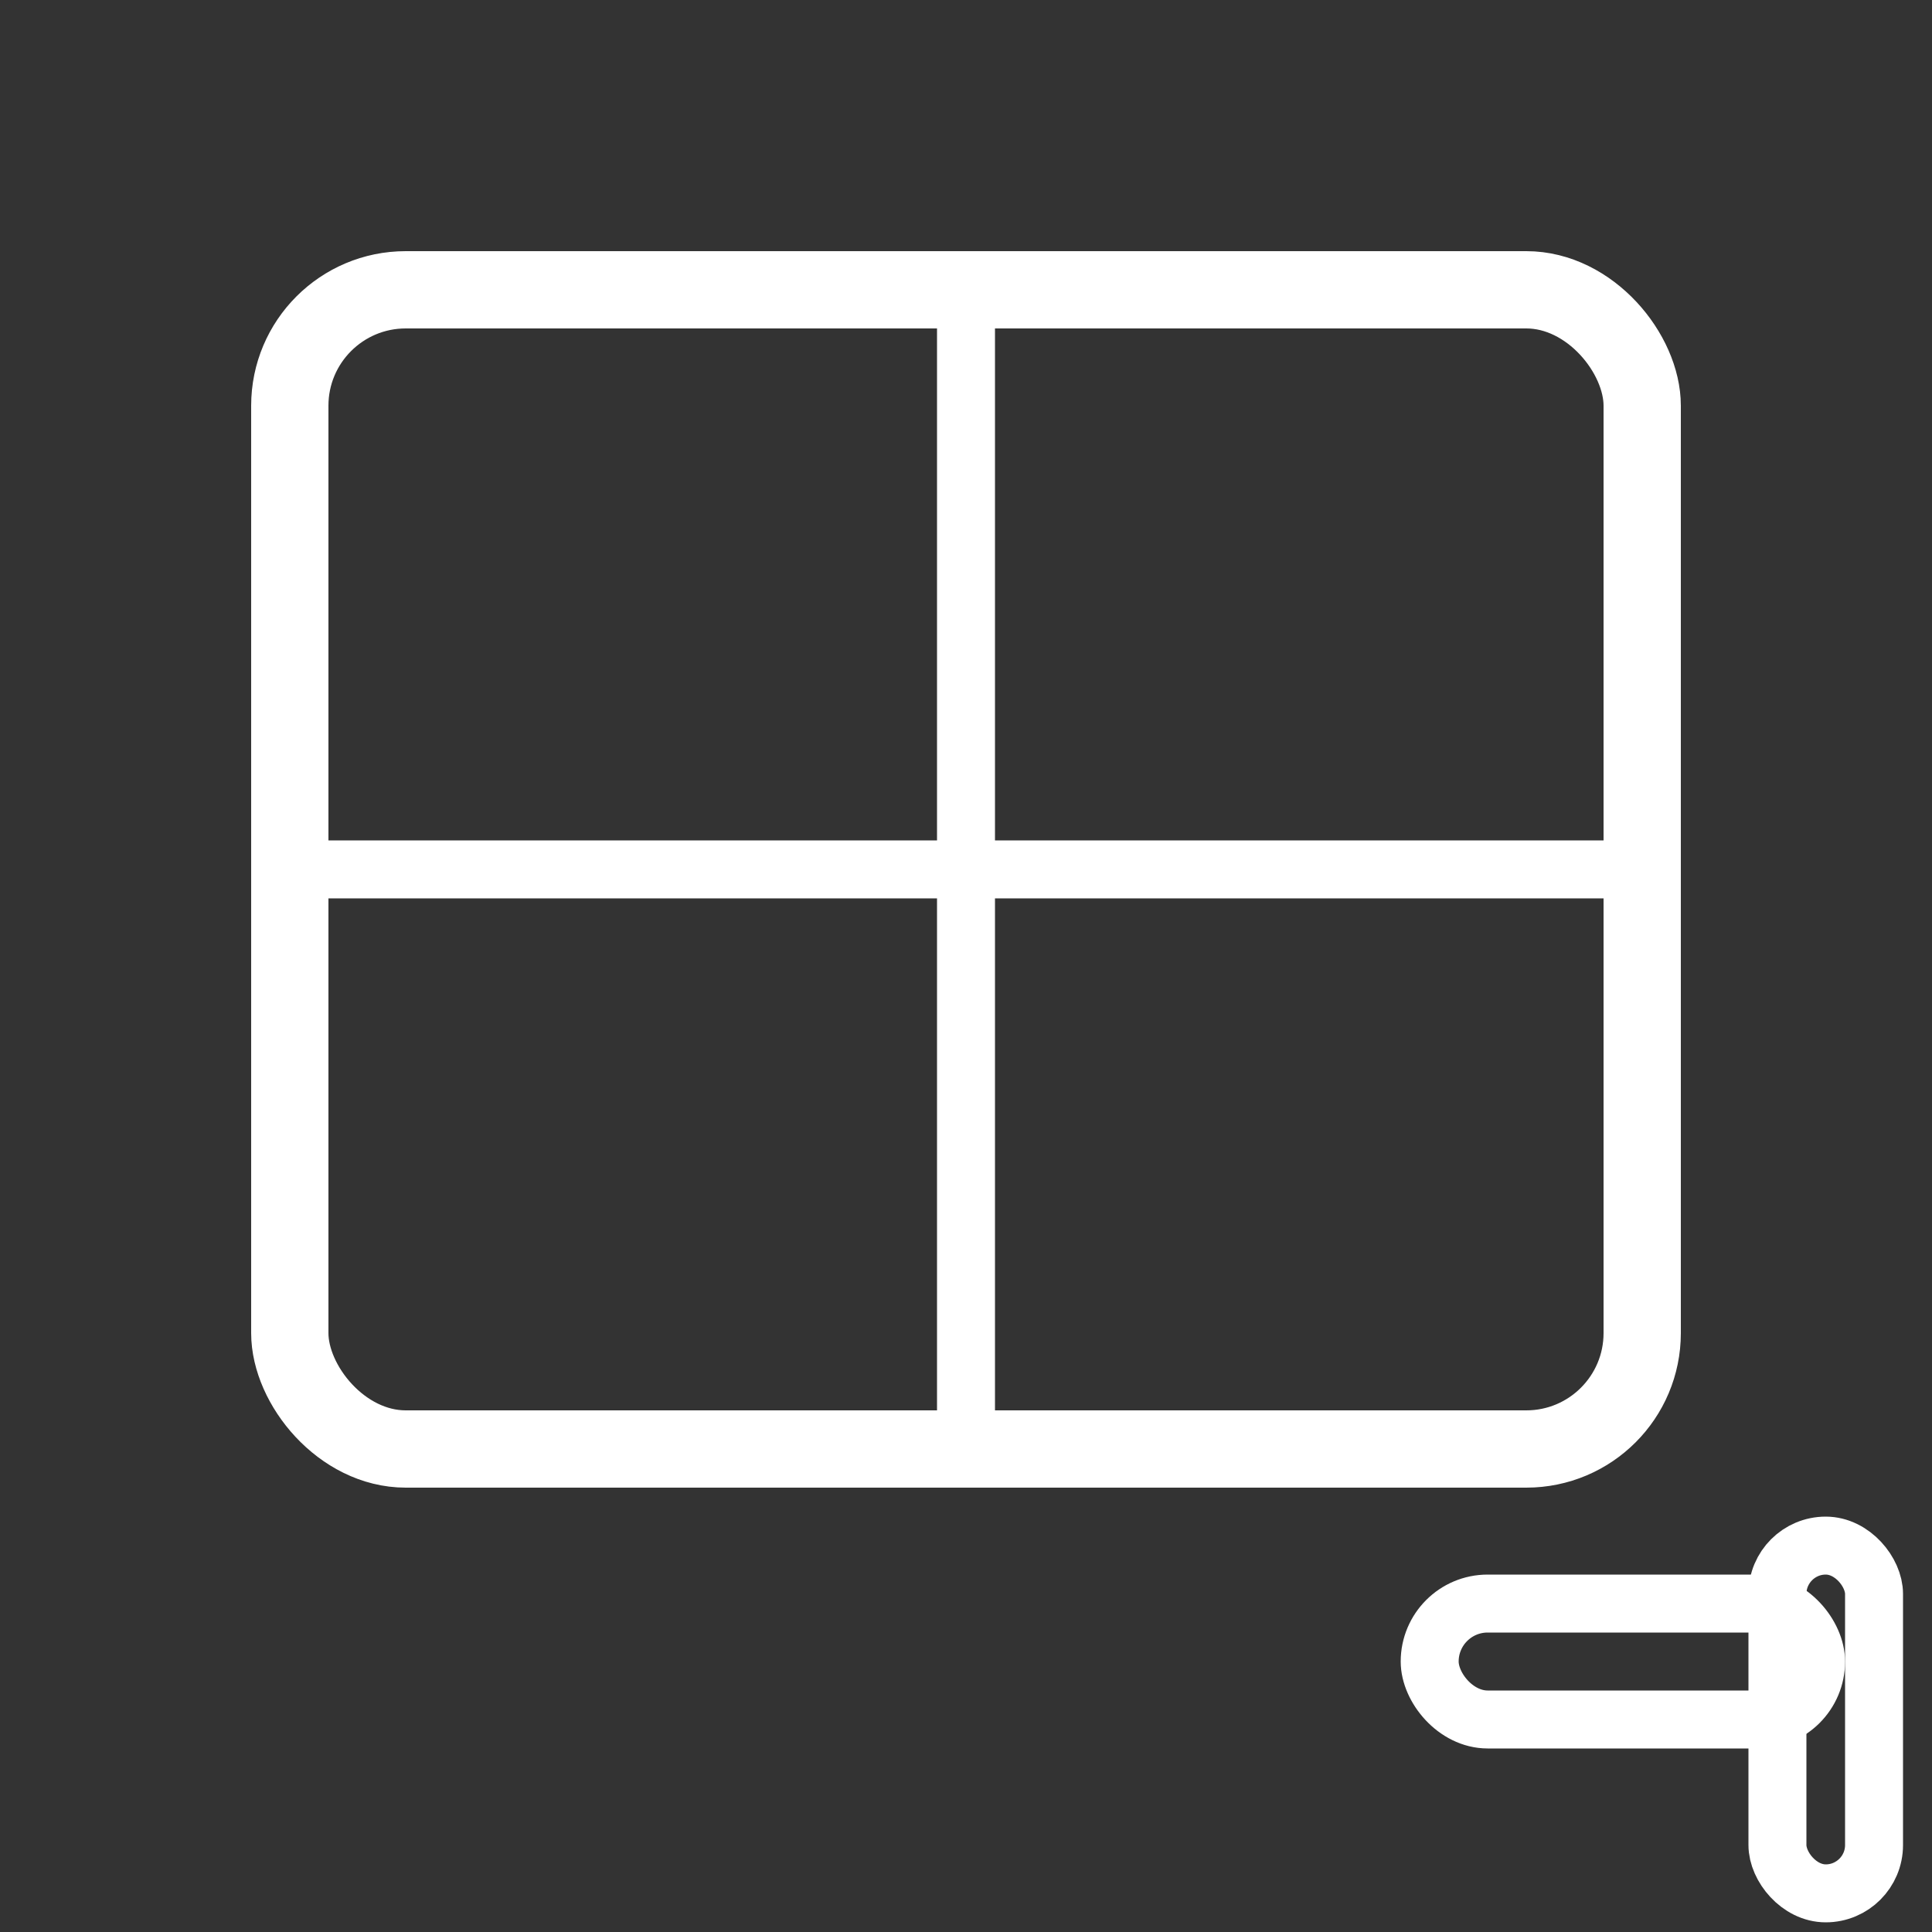 <?xml version="1.0" encoding="UTF-8"?>
<svg width="100" height="100" viewBox="0 0 100 100" fill="none" xmlns="http://www.w3.org/2000/svg">
  <rect x="0" y="0" width="100" height="100" fill="#333333" stroke="none"/>
  <!-- 벽 패널 (설치 중) -->
  <rect x="15" y="15" width="70" height="60" rx="6" stroke="#FFFFFF" stroke-width="4"/>
  <line x1="50" y1="15" x2="50" y2="75" stroke="#FFFFFF" stroke-width="3"/>
  <line x1="15" y1="45" x2="85" y2="45" stroke="#FFFFFF" stroke-width="3"/>
  <!-- 망치 (더 크게, 겹치지 않게 아래 오른쪽으로 이동) -->
  <rect x="74" y="83" width="20" height="6" rx="3" stroke="#FFFFFF" stroke-width="3"/>
  <rect x="92" y="80" width="5" height="18" rx="2.5" stroke="#FFFFFF" stroke-width="3"/>
</svg> 